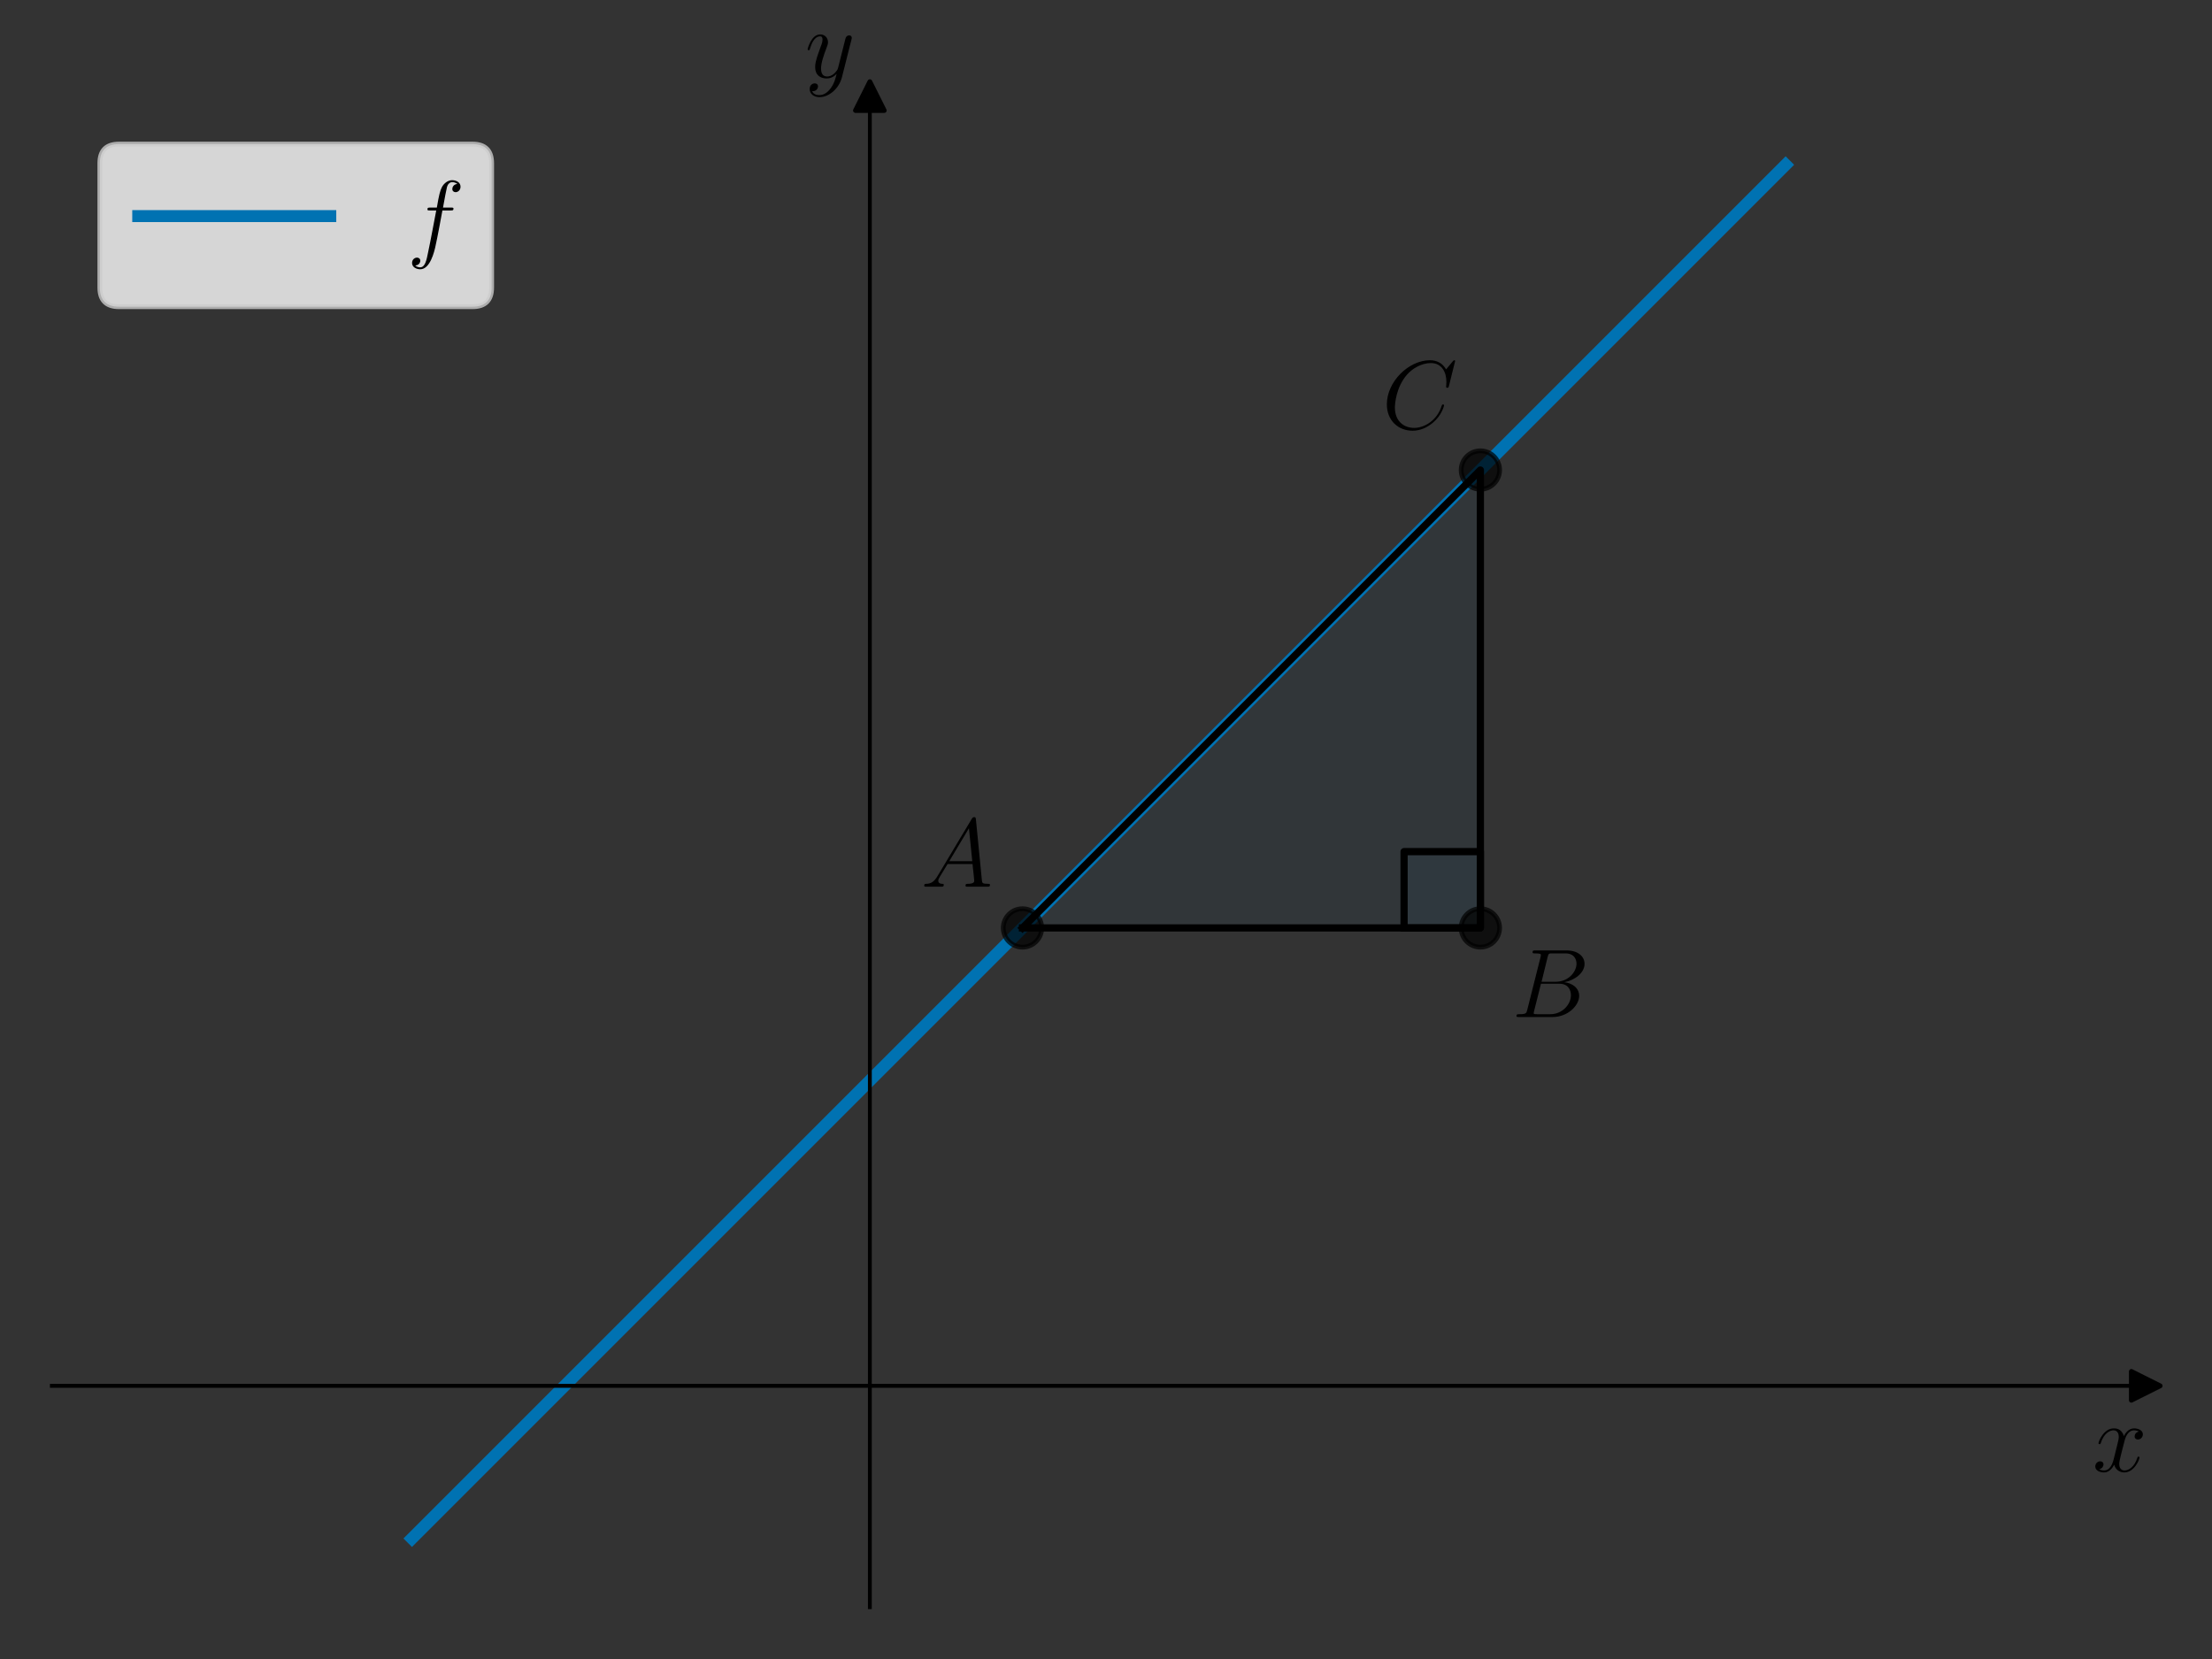 <?xml version="1.0" encoding="utf-8" standalone="no"?>
<!DOCTYPE svg PUBLIC "-//W3C//DTD SVG 1.1//EN"
  "http://www.w3.org/Graphics/SVG/1.1/DTD/svg11.dtd">
<svg xmlns:xlink="http://www.w3.org/1999/xlink" width="460.8pt" height="345.6pt" viewBox="0 0 460.8 345.6" xmlns="http://www.w3.org/2000/svg" version="1.1">
 <rect x="0" y="0" width="460.8" height="345.6" fill="#333333" stroke="none"/>
 <defs>
  <style type="text/css">*{stroke-linejoin: round; stroke-linecap: butt}</style>
 </defs>
 <g id="figure_1">
  <g id="patch_1">
   <path d="M 0 345.6 
L 460.8 345.6 
L 460.8 0 
L 0 0 
L 0 345.6 
z
" style="fill: none"/>
  </g>
  <g id="axes_1">
   <g id="patch_2">
    <path d="M 10.8 334.8 
L 447 334.8 
L 447 20.016 
L 10.8 20.016 
L 10.8 334.8 
z
" style="fill: none"/>
   </g>
   <g id="patch_3">
    <path d="M 213.002 193.306 
L 308.391 193.306 
L 308.391 97.917 
z
" clip-path="url(#p4b9843b1f8)" style="fill: #0072b2; opacity: 0.05; stroke: #0072b2; stroke-linejoin: miter"/>
   </g>
   <g id="patch_4">
    <path d="M 292.493 193.306 
L 308.391 193.306 
L 308.391 177.408 
L 292.493 177.408 
z
" clip-path="url(#p4b9843b1f8)" style="fill: #0072b2; opacity: 0.05; stroke: #0072b2; stroke-linejoin: miter"/>
   </g>
   <g id="matplotlib.axis_1">
    <g id="text_1">
     <!-- $x$ -->
     <g transform="translate(435.913 306.532) scale(0.2 -0.2)">
      <defs>
       <path id="CMMI12-78" d="M 3034 2606 
C 2829 2567 2752 2414 2752 2293 
C 2752 2139 2874 2088 2963 2088 
C 3155 2088 3290 2254 3290 2427 
C 3290 2695 2982 2816 2714 2816 
C 2323 2816 2106 2433 2048 2312 
C 1901 2816 1504 2816 1389 2816 
C 736 2816 390 1980 390 1839 
C 390 1814 416 1782 461 1782 
C 512 1782 525 1820 538 1846 
C 755 2555 1184 2689 1370 2689 
C 1658 2689 1715 2420 1715 2267 
C 1715 2127 1677 1980 1600 1673 
L 1382 798 
C 1286 415 1101 64 762 64 
C 730 64 570 64 435 147 
C 666 192 717 383 717 460 
C 717 588 621 664 499 664 
C 346 664 179 530 179 326 
C 179 57 480 -64 755 -64 
C 1062 -64 1280 179 1414 441 
C 1517 64 1837 -64 2074 -64 
C 2726 -64 3072 773 3072 913 
C 3072 945 3046 971 3008 971 
C 2950 971 2944 939 2925 888 
C 2752 326 2381 64 2093 64 
C 1869 64 1747 230 1747 492 
C 1747 632 1773 734 1875 1156 
L 2099 2024 
C 2195 2408 2413 2689 2707 2689 
C 2720 2689 2899 2689 3034 2606 
z
" transform="scale(0.016)"/>
      </defs>
      <use xlink:href="#CMMI12-78" transform="scale(0.996)"/>
     </g>
    </g>
   </g>
   <g id="matplotlib.axis_2">
    <g id="text_2">
     <!-- $y$ -->
     <g transform="translate(167.693 16.141) scale(0.2 -0.2)">
      <defs>
       <path id="CMMI12-79" d="M 1683 -700 
C 1510 -939 1261 -1152 947 -1152 
C 870 -1152 563 -1152 467 -889 
C 486 -895 518 -895 531 -895 
C 723 -895 851 -729 851 -582 
C 851 -435 730 -384 634 -384 
C 531 -384 307 -458 307 -759 
C 307 -1071 582 -1286 947 -1286 
C 1587 -1286 2234 -700 2413 6 
L 3040 2485 
C 3046 2517 3059 2556 3059 2594 
C 3059 2689 2982 2753 2886 2753 
C 2829 2753 2694 2727 2643 2535 
L 2170 658 
C 2138 543 2138 530 2086 460 
C 1958 281 1747 64 1440 64 
C 1082 64 1050 415 1050 588 
C 1050 952 1222 1443 1395 1903 
C 1466 2088 1504 2178 1504 2305 
C 1504 2574 1312 2816 998 2816 
C 410 2816 173 1890 173 1839 
C 173 1814 198 1782 243 1782 
C 301 1782 307 1807 333 1897 
C 486 2433 730 2689 979 2689 
C 1037 2689 1146 2689 1146 2478 
C 1146 2312 1075 2127 979 1884 
C 666 1047 666 837 666 683 
C 666 77 1101 -64 1421 -64 
C 1606 -64 1837 -6 2061 230 
L 2067 224 
C 1971 -147 1907 -392 1683 -700 
z
" transform="scale(0.016)"/>
      </defs>
      <use xlink:href="#CMMI12-79" transform="scale(0.996)"/>
     </g>
    </g>
   </g>
   <g id="line2d_1">
    <defs>
     <path id="m71d9b23145" d="M 3 0 
L -3 -3 
L -3 3 
z
" style="stroke: #000000; stroke-linejoin: miter"/>
    </defs>
    <g>
     <use xlink:href="#m71d9b23145" x="447" y="288.695" style="stroke: #000000; stroke-linejoin: miter"/>
    </g>
   </g>
   <g id="line2d_2">
    <defs>
     <path id="m51af6ff7d1" d="M 0 -3 
L -3 3 
L 3 3 
z
" style="stroke: #000000; stroke-linejoin: miter"/>
    </defs>
    <g>
     <use xlink:href="#m51af6ff7d1" x="181.206" y="20.016" style="stroke: #000000; stroke-linejoin: miter"/>
    </g>
   </g>
   <g id="line2d_3">
    <path d="M 85.817 320.492 
L 371.983 34.325 
L 371.983 34.325 
" clip-path="url(#p4b9843b1f8)" style="fill: none; stroke: #0072b2; stroke-width: 2.5; stroke-linecap: square"/>
   </g>
   <g id="line2d_4">
    <path d="M 213.002 193.306 
L 308.391 193.306 
L 308.391 97.917 
L 213.002 193.306 
" clip-path="url(#p4b9843b1f8)" style="fill: none; stroke: #000000; stroke-width: 1.5; stroke-linecap: square"/>
   </g>
   <g id="line2d_5">
    <defs>
     <path id="m31d600afa1" d="M 0 4 
C 1.061 4 2.078 3.579 2.828 2.828 
C 3.579 2.078 4 1.061 4 0 
C 4 -1.061 3.579 -2.078 2.828 -2.828 
C 2.078 -3.579 1.061 -4 0 -4 
C -1.061 -4 -2.078 -3.579 -2.828 -2.828 
C -3.579 -2.078 -4 -1.061 -4 0 
C -4 1.061 -3.579 2.078 -2.828 2.828 
C -2.078 3.579 -1.061 4 0 4 
z
" style="stroke: #000000; stroke-opacity: 0.7"/>
    </defs>
    <g clip-path="url(#p4b9843b1f8)">
     <use xlink:href="#m31d600afa1" x="308.391" y="97.917" style="fill-opacity: 0.7; stroke: #000000; stroke-opacity: 0.7"/>
     <use xlink:href="#m31d600afa1" x="213.002" y="193.306" style="fill-opacity: 0.7; stroke: #000000; stroke-opacity: 0.7"/>
     <use xlink:href="#m31d600afa1" x="308.391" y="193.306" style="fill-opacity: 0.7; stroke: #000000; stroke-opacity: 0.7"/>
    </g>
   </g>
   <g id="line2d_6">
    <path d="M 292.493 193.306 
L 308.391 193.306 
L 308.391 177.408 
L 292.493 177.408 
L 292.493 193.306 
" clip-path="url(#p4b9843b1f8)" style="fill: none; stroke: #000000; stroke-width: 1.5; stroke-linecap: square"/>
   </g>
   <g id="patch_5">
    <path d="M 181.206 334.8 
L 181.206 20.016 
" style="fill: none; stroke: #000000; stroke-width: 0.8; stroke-linejoin: miter; stroke-linecap: square"/>
   </g>
   <g id="patch_6">
    <path d="M 447 334.8 
L 447 20.016 
" style="fill: none"/>
   </g>
   <g id="patch_7">
    <path d="M 10.8 288.695 
L 447 288.695 
" style="fill: none; stroke: #000000; stroke-width: 0.8; stroke-linejoin: miter; stroke-linecap: square"/>
   </g>
   <g id="patch_8">
    <path d="M 10.8 20.016 
L 447 20.016 
" style="fill: none"/>
   </g>
   <g id="text_3">
    <!-- $A$ -->
    <g transform="translate(191.833 184.709) scale(0.2 -0.2)">
     <defs>
      <path id="CMMI12-41" d="M 1088 691 
C 864 314 646 186 339 186 
C 269 180 218 180 218 58 
C 218 24 250 0 294 0 
C 410 0 698 0 813 0 
C 998 0 1203 0 1382 0 
C 1421 0 1498 0 1498 122 
C 1498 180 1446 186 1408 186 
C 1261 186 1139 236 1139 388 
C 1139 476 1178 546 1261 685 
L 1747 1479 
L 3379 1479 
C 3386 1423 3386 1373 3392 1316 
C 3411 1152 3488 495 3488 376 
C 3488 186 3162 186 3059 186 
C 2989 186 2918 186 2918 70 
C 2918 0 2976 0 3014 0 
C 3123 0 3251 0 3360 0 
L 3725 0 
C 4115 0 4397 0 4403 0 
C 4448 0 4518 0 4518 122 
C 4518 186 4461 186 4365 186 
C 4013 186 4006 244 3987 434 
L 3597 4404 
C 3584 4531 3558 4544 3488 4544 
C 3424 4544 3386 4531 3328 4435 
L 1088 691 
z
M 1856 1664 
L 3142 3819 
L 3360 1664 
L 1856 1664 
z
" transform="scale(0.016)"/>
     </defs>
     <use xlink:href="#CMMI12-41" transform="scale(0.996)"/>
    </g>
   </g>
   <g id="text_4">
    <!-- $B$ -->
    <g transform="translate(314.934 211.865) scale(0.2 -0.2)">
     <defs>
      <path id="CMMI12-42" d="M 2342 3921 
C 2400 4160 2426 4160 2675 4160 
L 3507 4160 
C 4230 4160 4230 3544 4230 3485 
C 4230 2966 3712 2304 2867 2304 
L 1946 2304 
L 2342 3921 
z
M 3424 2275 
C 4122 2402 4755 2886 4755 3473 
C 4755 3970 4314 4352 3590 4352 
L 1536 4352 
C 1414 4352 1357 4352 1357 4226 
C 1357 4160 1414 4160 1510 4160 
C 1901 4160 1901 4112 1901 4044 
C 1901 4032 1901 3993 1875 3897 
L 1011 472 
C 954 249 941 185 493 185 
C 371 185 307 185 307 70 
C 307 0 346 0 474 0 
L 2669 0 
C 3648 0 4403 739 4403 1383 
C 4403 1906 3942 2224 3424 2275 
z
M 2515 185 
L 1651 185 
C 1562 185 1549 185 1510 192 
C 1440 198 1434 211 1434 261 
C 1434 305 1446 343 1459 399 
L 1907 2176 
L 3110 2176 
C 3866 2176 3866 1483 3866 1433 
C 3866 828 3309 185 2515 185 
z
" transform="scale(0.016)"/>
     </defs>
     <use xlink:href="#CMMI12-42" transform="scale(0.996)"/>
    </g>
   </g>
   <g id="text_5">
    <!-- $C$ -->
    <g transform="translate(287.889 89.32) scale(0.2 -0.2)">
     <defs>
      <path id="CMMI12-43" d="M 4781 4423 
C 4781 4480 4736 4480 4723 4480 
C 4710 4480 4685 4480 4634 4416 
L 4192 3882 
C 3968 4264 3616 4480 3136 4480 
C 1754 4480 320 3088 320 1595 
C 320 533 1069 -128 2003 -128 
C 2515 -128 2963 88 3334 400 
C 3891 863 4058 1481 4058 1531 
C 4058 1588 4006 1588 3987 1588 
C 3930 1588 3923 1550 3910 1524 
C 3616 534 2752 57 2112 57 
C 1434 57 845 489 845 1391 
C 845 1595 909 2700 1632 3532 
C 1984 3939 2586 4295 3194 4295 
C 3898 4295 4211 3717 4211 3068 
C 4211 2903 4192 2764 4192 2738 
C 4192 2681 4256 2681 4275 2681 
C 4346 2681 4352 2687 4378 2801 
L 4781 4423 
z
" transform="scale(0.016)"/>
     </defs>
     <use xlink:href="#CMMI12-43" transform="scale(0.996)"/>
    </g>
   </g>
   <g id="legend_1">
    <g id="patch_9">
     <path d="M 24.8 63.892 
L 98.417 63.892 
Q 102.417 63.892 102.417 59.892 
L 102.417 34.016 
Q 102.417 30.016 98.417 30.016 
L 24.8 30.016 
Q 20.8 30.016 20.8 34.016 
L 20.8 59.892 
Q 20.8 63.892 24.8 63.892 
z
" style="fill: #ffffff; opacity: 0.8; stroke: #cccccc; stroke-linejoin: miter"/>
    </g>
    <g id="line2d_7">
     <path d="M 28.8 45.016 
L 48.8 45.016 
L 68.8 45.016 
" style="fill: none; stroke: #0072b2; stroke-width: 2.5; stroke-linecap: square"/>
    </g>
    <g id="text_6">
     <!-- $f$ -->
     <g transform="translate(84.8 52.016) scale(0.2 -0.2)">
      <defs>
       <path id="CMMI12-66" d="M 2854 2566 
C 2982 2566 3034 2566 3034 2688 
C 3034 2752 2982 2752 2867 2752 
L 2349 2752 
C 2470 3429 2560 3897 2611 4107 
C 2650 4265 2784 4416 2950 4416 
C 3085 4416 3219 4358 3283 4298 
C 3034 4272 2957 4082 2957 3969 
C 2957 3837 3053 3759 3174 3759 
C 3302 3759 3494 3870 3494 4119 
C 3494 4393 3226 4544 2944 4544 
C 2669 4544 2400 4334 2272 4078 
C 2157 3848 2093 3611 1946 2752 
L 1517 2752 
C 1395 2752 1331 2752 1331 2637 
C 1331 2566 1370 2566 1498 2566 
L 1907 2566 
C 1792 1976 1530 542 1382 -137 
C 1274 -689 1178 -1152 858 -1152 
C 838 -1152 653 -1152 538 -1031 
C 864 -1005 864 -726 864 -720 
C 864 -593 768 -517 646 -517 
C 518 -517 326 -625 326 -867 
C 326 -1140 608 -1280 858 -1280 
C 1510 -1280 1779 -118 1850 199 
C 1965 688 2278 2376 2310 2566 
L 2854 2566 
z
" transform="scale(0.016)"/>
      </defs>
      <use xlink:href="#CMMI12-66" transform="scale(0.996)"/>
     </g>
    </g>
   </g>
  </g>
 </g>
 <defs>
  <clipPath id="p4b9843b1f8">
   <rect x="10.8" y="20.016" width="436.2" height="314.784"/>
  </clipPath>
 </defs>
</svg>
